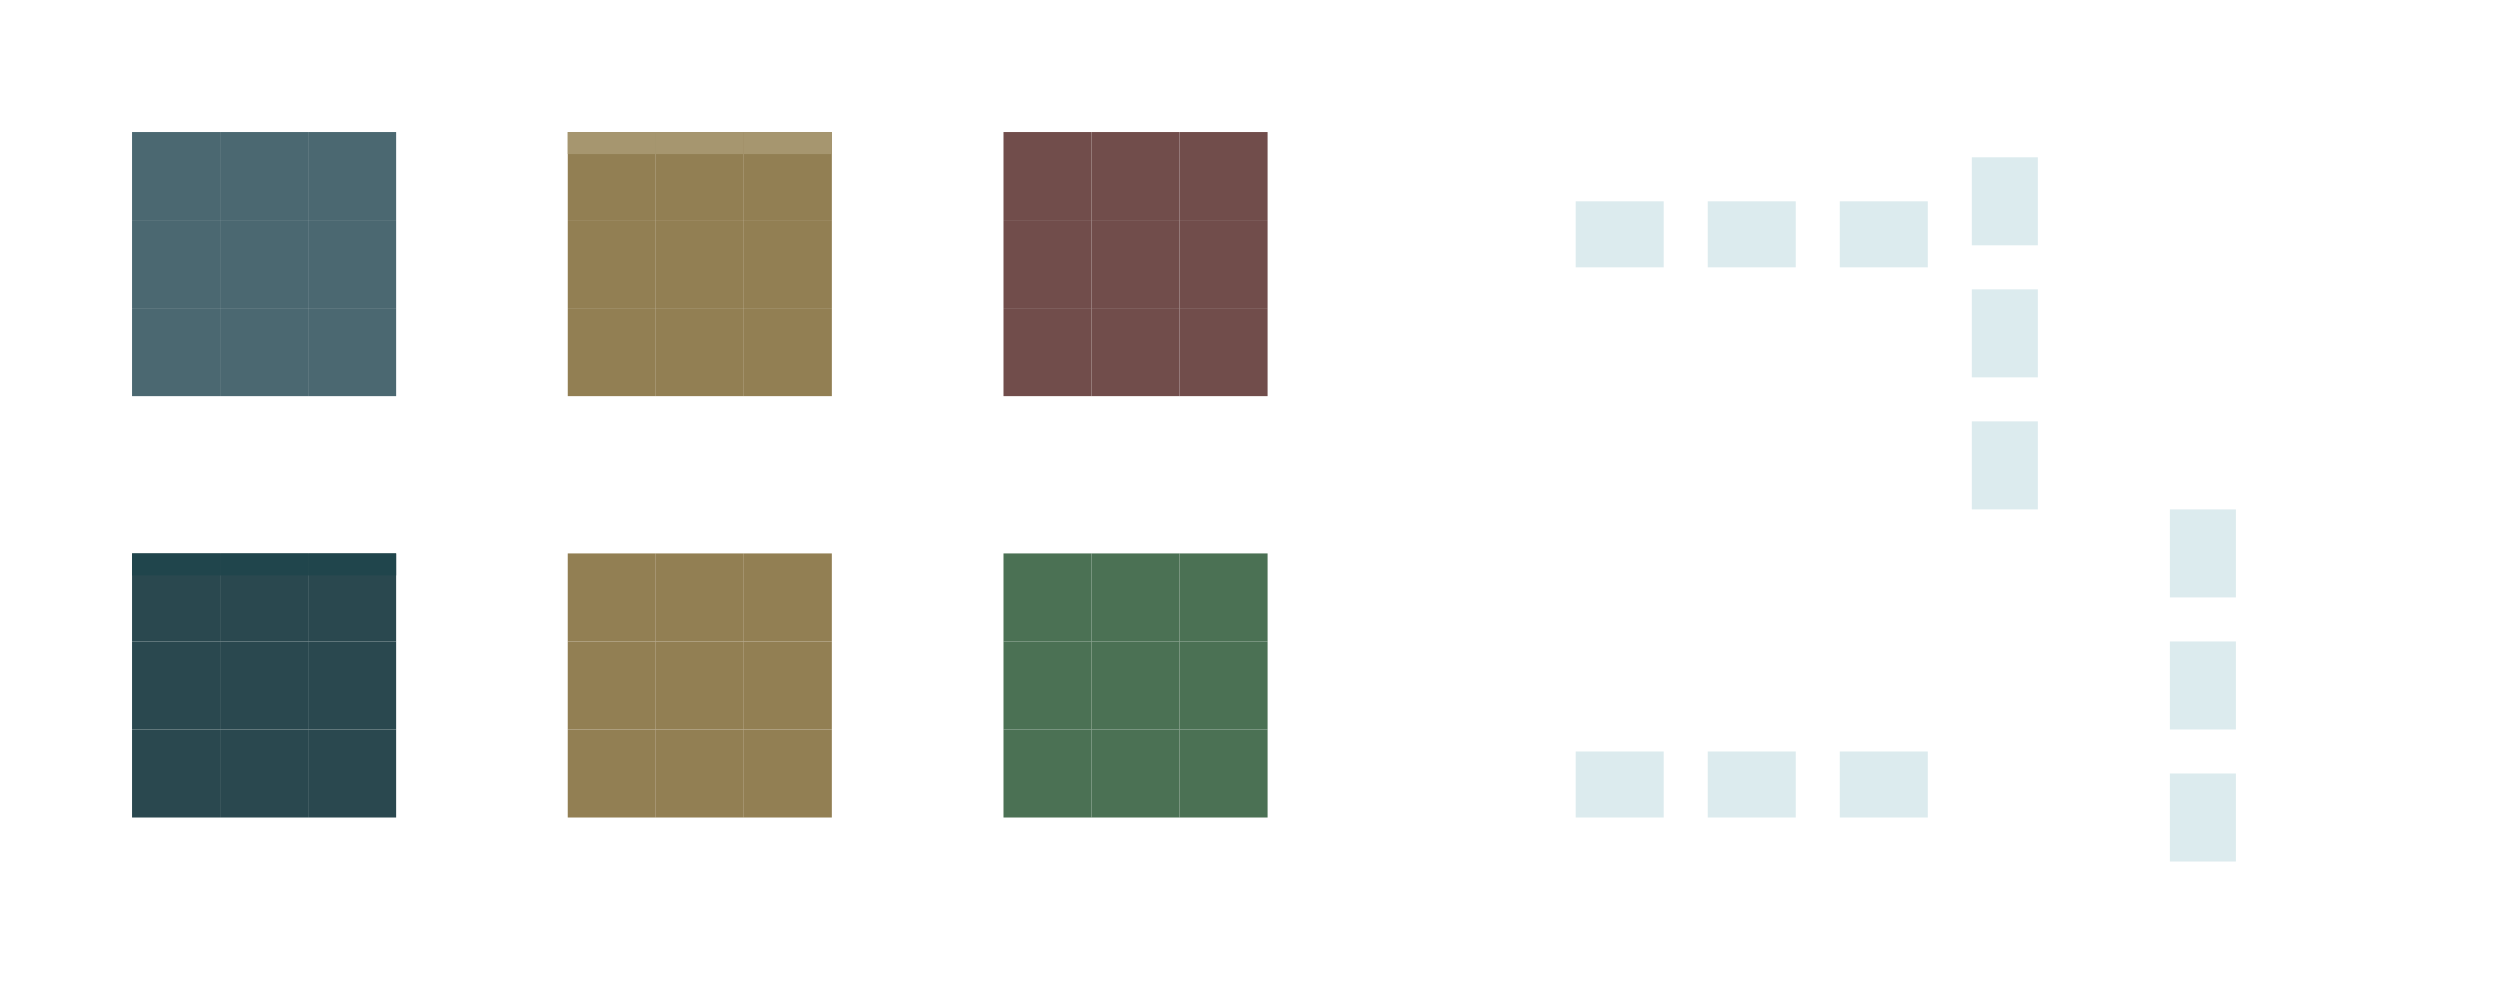<?xml version="1.0" encoding="UTF-8" standalone="no"?>
<!-- Created with Inkscape (http://www.inkscape.org/) -->

<svg
   xmlns:osb="http://www.openswatchbook.org/uri/2009/osb"
   xmlns:dc="http://purl.org/dc/elements/1.1/"
   xmlns:cc="http://creativecommons.org/ns#"
   xmlns:rdf="http://www.w3.org/1999/02/22-rdf-syntax-ns#"
   xmlns:svg="http://www.w3.org/2000/svg"
   xmlns="http://www.w3.org/2000/svg"
   xmlns:sodipodi="http://sodipodi.sourceforge.net/DTD/sodipodi-0.dtd"
   xmlns:inkscape="http://www.inkscape.org/namespaces/inkscape"
   width="113.598"
   height="45.147"
   viewBox="0 0 113.598 45.147"
   version="1.1"
   id="svg8"
   inkscape:version="0.92.4 (5da689c313, 2019-01-14)"
   sodipodi:docname="tasks.svg">
  <defs
     id="defs2">
    <linearGradient
       id="linearGradient959"
       osb:paint="solid">
      <stop
         style="stop-color:#000000;stop-opacity:1;"
         offset="0"
         id="stop957" />
    </linearGradient>
    <linearGradient
       id="linearGradient945"
       osb:paint="solid">
      <stop
         style="stop-color:#a08b5b;stop-opacity:1;"
         offset="0"
         id="stop943" />
    </linearGradient>
    <linearGradient
       id="linearGradient939"
       osb:paint="solid">
      <stop
         style="stop-color:#a08b5b;stop-opacity:1;"
         offset="0"
         id="stop937" />
    </linearGradient>
    <linearGradient
       id="linearGradient933"
       osb:paint="solid">
      <stop
         style="stop-color:#a08b5b;stop-opacity:1;"
         offset="0"
         id="stop931" />
    </linearGradient>
    <linearGradient
       id="linearGradient927"
       osb:paint="solid">
      <stop
         style="stop-color:#a08b5b;stop-opacity:1;"
         offset="0"
         id="stop925" />
    </linearGradient>
    <linearGradient
       id="linearGradient921"
       osb:paint="solid">
      <stop
         style="stop-color:#a08b5b;stop-opacity:1;"
         offset="0"
         id="stop919" />
    </linearGradient>
    <linearGradient
       id="linearGradient915"
       osb:paint="solid">
      <stop
         style="stop-color:#a08b5b;stop-opacity:1;"
         offset="0"
         id="stop913" />
    </linearGradient>
    <linearGradient
       id="focusoutline"
       osb:paint="solid">
      <stop
         style="stop-color:#9c8658;stop-opacity:1;"
         offset="0"
         id="stop907" />
    </linearGradient>
  </defs>
  <sodipodi:namedview
     id="base"
     pagecolor="#ffffff"
     bordercolor="#666666"
     borderopacity="1.0"
     inkscape:pageopacity="0.0"
     inkscape:pageshadow="2"
     inkscape:zoom="35.117494"
     inkscape:cx="37.465967"
     inkscape:cy="36.901586"
     inkscape:document-units="px"
     inkscape:current-layer="layer1"
     showgrid="false"
     units="px"
     inkscape:showpageshadow="false"
     inkscape:pagecheckerboard="true"
     fit-margin-top="6"
     fit-margin-left="6"
     fit-margin-right="6"
     fit-margin-bottom="6"
     inkscape:snap-bbox="true"
     inkscape:bbox-paths="true"
     inkscape:bbox-nodes="true"
     inkscape:snap-bbox-edge-midpoints="true"
     inkscape:snap-bbox-midpoints="true" />
  <g
     inkscape:label="Layer 1"
     inkscape:groupmode="layer"
     id="layer1"
     transform="translate(-8.911,-1008.502)">
    <g
       id="g883"
       transform="translate(0,0.179)">
      <rect
         style="opacity:1;fill:#4b6871;fill-opacity:1;fill-rule:evenodd;stroke:none;stroke-width:1.462;stroke-linecap:round;stroke-miterlimit:4;stroke-dasharray:none;stroke-opacity:1"
         id="normal-topleft"
         width="4"
         height="4"
         x="14.911"
         y="1014.323" />
      <rect
         y="1014.323"
         x="18.911"
         height="4"
         width="4"
         id="normal-top"
         style="opacity:1;fill:#4b6871;fill-opacity:1;fill-rule:evenodd;stroke:none;stroke-width:1.462;stroke-linecap:round;stroke-miterlimit:4;stroke-dasharray:none;stroke-opacity:1" />
      <rect
         style="opacity:1;fill:#4b6871;fill-opacity:1;fill-rule:evenodd;stroke:none;stroke-width:1.462;stroke-linecap:round;stroke-miterlimit:4;stroke-dasharray:none;stroke-opacity:1"
         id="normal-topright"
         width="4"
         height="4"
         x="22.911"
         y="1014.323" />
      <rect
         y="1018.323"
         x="22.911"
         height="4"
         width="4"
         id="normal-right"
         style="opacity:1;fill:#4b6871;fill-opacity:1;fill-rule:evenodd;stroke:none;stroke-width:1.462;stroke-linecap:round;stroke-miterlimit:4;stroke-dasharray:none;stroke-opacity:1" />
      <rect
         style="opacity:1;fill:#4b6871;fill-opacity:1;fill-rule:evenodd;stroke:none;stroke-width:1.462;stroke-linecap:round;stroke-miterlimit:4;stroke-dasharray:none;stroke-opacity:1"
         id="normal-center"
         width="4"
         height="4"
         x="18.911"
         y="1018.323" />
      <rect
         y="1018.323"
         x="14.911"
         height="4"
         width="4"
         id="normal-left"
         style="opacity:1;fill:#4b6871;fill-opacity:1;fill-rule:evenodd;stroke:none;stroke-width:1.462;stroke-linecap:round;stroke-miterlimit:4;stroke-dasharray:none;stroke-opacity:1" />
      <rect
         style="opacity:1;fill:#4b6871;fill-opacity:1;fill-rule:evenodd;stroke:none;stroke-width:1.462;stroke-linecap:round;stroke-miterlimit:4;stroke-dasharray:none;stroke-opacity:1"
         id="normal-bottomleft"
         width="4"
         height="4"
         x="14.911"
         y="1022.323" />
      <rect
         y="1022.323"
         x="18.911"
         height="4"
         width="4"
         id="normal-bottom"
         style="opacity:1;fill:#4b6871;fill-opacity:1;fill-rule:evenodd;stroke:none;stroke-width:1.462;stroke-linecap:round;stroke-miterlimit:4;stroke-dasharray:none;stroke-opacity:1" />
      <rect
         style="opacity:1;fill:#4b6871;fill-opacity:1;fill-rule:evenodd;stroke:none;stroke-width:1.462;stroke-linecap:round;stroke-miterlimit:4;stroke-dasharray:none;stroke-opacity:1"
         id="normal-bottomright"
         width="4"
         height="4"
         x="22.911"
         y="1022.323" />
    </g>
    <rect
       style="opacity:1;fill:#927f53;fill-opacity:1;fill-rule:evenodd;stroke:none;stroke-width:1.462;stroke-linecap:round;stroke-miterlimit:4;stroke-dasharray:none;stroke-opacity:1"
       id="focus-center"
       width="4"
       height="4"
       x="38.71"
       y="1018.502" />
    <rect
       style="opacity:1;fill:#2a484f;fill-opacity:1;fill-rule:evenodd;stroke:none;stroke-width:1.462;stroke-linecap:round;stroke-miterlimit:4;stroke-dasharray:none;stroke-opacity:1"
       id="minimized-right"
       width="4"
       height="4"
       x="22.911"
       y="1037.649" />
    <rect
       y="1037.649"
       x="18.911"
       height="4"
       width="4"
       id="minimized-center"
       style="opacity:1;fill:#2a484f;fill-opacity:1;fill-rule:evenodd;stroke:none;stroke-width:1.462;stroke-linecap:round;stroke-miterlimit:4;stroke-dasharray:none;stroke-opacity:1" />
    <rect
       style="opacity:1;fill:#2a484f;fill-opacity:1;fill-rule:evenodd;stroke:none;stroke-width:1.462;stroke-linecap:round;stroke-miterlimit:4;stroke-dasharray:none;stroke-opacity:1"
       id="minimized-left"
       width="4"
       height="4"
       x="14.911"
       y="1037.649" />
    <rect
       y="1041.649"
       x="14.911"
       height="4"
       width="4"
       id="minimized-bottomleft"
       style="opacity:1;fill:#2a484f;fill-opacity:1;fill-rule:evenodd;stroke:none;stroke-width:1.462;stroke-linecap:round;stroke-miterlimit:4;stroke-dasharray:none;stroke-opacity:1" />
    <rect
       style="opacity:1;fill:#2a484f;fill-opacity:1;fill-rule:evenodd;stroke:none;stroke-width:1.462;stroke-linecap:round;stroke-miterlimit:4;stroke-dasharray:none;stroke-opacity:1"
       id="minimized-bottom"
       width="4"
       height="4"
       x="18.911"
       y="1041.649" />
    <rect
       y="1041.649"
       x="22.911"
       height="4"
       width="4"
       id="minimized-bottomright"
       style="opacity:1;fill:#2a484f;fill-opacity:1;fill-rule:evenodd;stroke:none;stroke-width:1.462;stroke-linecap:round;stroke-miterlimit:4;stroke-dasharray:none;stroke-opacity:1" />
    <g
       id="g916"
       transform="translate(0.379,2.406)">
      <rect
         style="opacity:1;fill:#927f53;fill-opacity:1;fill-rule:evenodd;stroke:none;stroke-width:1.462;stroke-linecap:round;stroke-miterlimit:4;stroke-dasharray:none;stroke-opacity:1"
         id="hover-topleft"
         width="4"
         height="4"
         x="34.33"
         y="1031.243" />
      <rect
         y="1031.243"
         x="38.33"
         height="4"
         width="4"
         id="hover-top"
         style="opacity:1;fill:#927f53;fill-opacity:1;fill-rule:evenodd;stroke:none;stroke-width:1.462;stroke-linecap:round;stroke-miterlimit:4;stroke-dasharray:none;stroke-opacity:1" />
      <rect
         style="opacity:1;fill:#927f53;fill-opacity:1;fill-rule:evenodd;stroke:none;stroke-width:1.462;stroke-linecap:round;stroke-miterlimit:4;stroke-dasharray:none;stroke-opacity:1"
         id="hover-topright"
         width="4"
         height="4"
         x="42.33"
         y="1031.243" />
      <rect
         y="1035.243"
         x="42.33"
         height="4"
         width="4"
         id="hover-right"
         style="opacity:1;fill:#927f53;fill-opacity:1;fill-rule:evenodd;stroke:none;stroke-width:1.462;stroke-linecap:round;stroke-miterlimit:4;stroke-dasharray:none;stroke-opacity:1" />
      <rect
         style="opacity:1;fill:#927f53;fill-opacity:1;fill-rule:evenodd;stroke:none;stroke-width:1.462;stroke-linecap:round;stroke-miterlimit:4;stroke-dasharray:none;stroke-opacity:1"
         id="hover-center"
         width="4"
         height="4"
         x="38.33"
         y="1035.243" />
      <rect
         y="1035.243"
         x="34.33"
         height="4"
         width="4"
         id="hover-left"
         style="opacity:1;fill:#927f53;fill-opacity:1;fill-rule:evenodd;stroke:none;stroke-width:1.462;stroke-linecap:round;stroke-miterlimit:4;stroke-dasharray:none;stroke-opacity:1" />
      <rect
         style="opacity:1;fill:#927f53;fill-opacity:1;fill-rule:evenodd;stroke:none;stroke-width:1.462;stroke-linecap:round;stroke-miterlimit:4;stroke-dasharray:none;stroke-opacity:1"
         id="hover-bottomleft"
         width="4"
         height="4"
         x="34.33"
         y="1039.243" />
      <rect
         y="1039.243"
         x="38.33"
         height="4"
         width="4"
         id="hover-bottom"
         style="opacity:1;fill:#927f53;fill-opacity:1;fill-rule:evenodd;stroke:none;stroke-width:1.462;stroke-linecap:round;stroke-miterlimit:4;stroke-dasharray:none;stroke-opacity:1" />
      <rect
         style="opacity:1;fill:#927f53;fill-opacity:1;fill-rule:evenodd;stroke:none;stroke-width:1.462;stroke-linecap:round;stroke-miterlimit:4;stroke-dasharray:none;stroke-opacity:1"
         id="hover-bottomright"
         width="4"
         height="4"
         x="42.33"
         y="1039.243" />
    </g>
    <g
       id="g927">
      <rect
         style="opacity:1;fill:#714d4b;fill-opacity:1;fill-rule:evenodd;stroke:none;stroke-width:1.462;stroke-linecap:round;stroke-miterlimit:4;stroke-dasharray:none;stroke-opacity:1"
         id="attention-topleft"
         width="4"
         height="4"
         x="54.509"
         y="1014.502" />
      <rect
         y="1014.502"
         x="58.509"
         height="4"
         width="4"
         id="attention-top"
         style="opacity:1;fill:#714d4b;fill-opacity:1;fill-rule:evenodd;stroke:none;stroke-width:1.462;stroke-linecap:round;stroke-miterlimit:4;stroke-dasharray:none;stroke-opacity:1" />
      <rect
         style="opacity:1;fill:#714d4b;fill-opacity:1;fill-rule:evenodd;stroke:none;stroke-width:1.462;stroke-linecap:round;stroke-miterlimit:4;stroke-dasharray:none;stroke-opacity:1"
         id="attention-topright"
         width="4"
         height="4"
         x="62.509"
         y="1014.502" />
      <rect
         y="1018.502"
         x="62.509"
         height="4"
         width="4"
         id="attention-right"
         style="opacity:1;fill:#714d4b;fill-opacity:1;fill-rule:evenodd;stroke:none;stroke-width:1.462;stroke-linecap:round;stroke-miterlimit:4;stroke-dasharray:none;stroke-opacity:1" />
      <rect
         style="opacity:1;fill:#714d4b;fill-opacity:1;fill-rule:evenodd;stroke:none;stroke-width:1.462;stroke-linecap:round;stroke-miterlimit:4;stroke-dasharray:none;stroke-opacity:1"
         id="attention-center"
         width="4"
         height="4"
         x="58.509"
         y="1018.502" />
      <rect
         y="1018.502"
         x="54.509"
         height="4"
         width="4"
         id="attention-left"
         style="opacity:1;fill:#714d4b;fill-opacity:1;fill-rule:evenodd;stroke:none;stroke-width:1.462;stroke-linecap:round;stroke-miterlimit:4;stroke-dasharray:none;stroke-opacity:1" />
      <rect
         style="opacity:1;fill:#714d4b;fill-opacity:1;fill-rule:evenodd;stroke:none;stroke-width:1.462;stroke-linecap:round;stroke-miterlimit:4;stroke-dasharray:none;stroke-opacity:1"
         id="attention-bottomleft"
         width="4"
         height="4"
         x="54.509"
         y="1022.502" />
      <rect
         y="1022.502"
         x="58.509"
         height="4"
         width="4"
         id="attention-bottom"
         style="opacity:1;fill:#714d4b;fill-opacity:1;fill-rule:evenodd;stroke:none;stroke-width:1.462;stroke-linecap:round;stroke-miterlimit:4;stroke-dasharray:none;stroke-opacity:1" />
      <rect
         style="opacity:1;fill:#714d4b;fill-opacity:1;fill-rule:evenodd;stroke:none;stroke-width:1.462;stroke-linecap:round;stroke-miterlimit:4;stroke-dasharray:none;stroke-opacity:1"
         id="attention-bottomright"
         width="4"
         height="4"
         x="62.509"
         y="1022.502" />
    </g>
    <g
       id="g1468">
      <rect
         style="opacity:1;fill:#4b7154;fill-opacity:1;fill-rule:evenodd;stroke:none;stroke-width:1.462;stroke-linecap:round;stroke-miterlimit:4;stroke-dasharray:none;stroke-opacity:1"
         id="progress-topleft"
         width="4"
         height="4"
         x="54.509"
         y="1033.649" />
      <rect
         y="1033.649"
         x="58.509"
         height="4"
         width="4"
         id="progress-top"
         style="opacity:1;fill:#4b7154;fill-opacity:1;fill-rule:evenodd;stroke:none;stroke-width:1.462;stroke-linecap:round;stroke-miterlimit:4;stroke-dasharray:none;stroke-opacity:1" />
      <rect
         style="opacity:1;fill:#4b7154;fill-opacity:1;fill-rule:evenodd;stroke:none;stroke-width:1.462;stroke-linecap:round;stroke-miterlimit:4;stroke-dasharray:none;stroke-opacity:1"
         id="progress-topright"
         width="4"
         height="4"
         x="62.509"
         y="1033.649" />
      <rect
         y="1037.649"
         x="62.509"
         height="4"
         width="4"
         id="progress-right"
         style="opacity:1;fill:#4b7154;fill-opacity:1;fill-rule:evenodd;stroke:none;stroke-width:1.462;stroke-linecap:round;stroke-miterlimit:4;stroke-dasharray:none;stroke-opacity:1" />
      <rect
         style="opacity:1;fill:#4b7154;fill-opacity:1;fill-rule:evenodd;stroke:none;stroke-width:1.462;stroke-linecap:round;stroke-miterlimit:4;stroke-dasharray:none;stroke-opacity:1"
         id="progress-center"
         width="4"
         height="4"
         x="58.509"
         y="1037.649" />
      <rect
         y="1037.649"
         x="54.509"
         height="4"
         width="4"
         id="progress-left"
         style="opacity:1;fill:#4b7154;fill-opacity:1;fill-rule:evenodd;stroke:none;stroke-width:1.462;stroke-linecap:round;stroke-miterlimit:4;stroke-dasharray:none;stroke-opacity:1" />
      <rect
         style="opacity:1;fill:#4b7154;fill-opacity:1;fill-rule:evenodd;stroke:none;stroke-width:1.462;stroke-linecap:round;stroke-miterlimit:4;stroke-dasharray:none;stroke-opacity:1"
         id="progress-bottomleft"
         width="4"
         height="4"
         x="54.509"
         y="1041.649" />
      <rect
         y="1041.649"
         x="58.509"
         height="4"
         width="4"
         id="progress-bottom"
         style="opacity:1;fill:#4b7154;fill-opacity:1;fill-rule:evenodd;stroke:none;stroke-width:1.462;stroke-linecap:round;stroke-miterlimit:4;stroke-dasharray:none;stroke-opacity:1" />
      <rect
         style="opacity:1;fill:#4b7154;fill-opacity:1;fill-rule:evenodd;stroke:none;stroke-width:1.462;stroke-linecap:round;stroke-miterlimit:4;stroke-dasharray:none;stroke-opacity:1"
         id="progress-bottomright"
         width="4"
         height="4"
         x="62.509"
         y="1041.649" />
    </g>
    <g
       transform="translate(-1.53,10.766)"
       id="focus-top">
      <rect
         style="opacity:1;fill:#927f53;fill-opacity:1;fill-rule:evenodd;stroke:none;stroke-width:1.462;stroke-linecap:round;stroke-miterlimit:4;stroke-dasharray:none;stroke-opacity:1"
         id="rect1060"
         width="4"
         height="4"
         x="40.24"
         y="1003.736" />
      <rect
         y="1003.736"
         x="40.24"
         height="1"
         width="4"
         id="rect1052"
         style="opacity:1;fill:#a6966f;fill-opacity:1;fill-rule:evenodd;stroke:none;stroke-width:0.731;stroke-linecap:round;stroke-miterlimit:4;stroke-dasharray:none;stroke-opacity:1" />
    </g>
    <g
       id="focus-topright"
       transform="translate(2.47,10.766)">
      <rect
         y="1003.736"
         x="40.24"
         height="4"
         width="4"
         id="rect948"
         style="opacity:1;fill:#927f53;fill-opacity:1;fill-rule:evenodd;stroke:none;stroke-width:1.462;stroke-linecap:round;stroke-miterlimit:4;stroke-dasharray:none;stroke-opacity:1" />
      <rect
         style="opacity:1;fill:#a6966f;fill-opacity:1;fill-rule:evenodd;stroke:none;stroke-width:0.731;stroke-linecap:round;stroke-miterlimit:4;stroke-dasharray:none;stroke-opacity:1"
         id="rect950"
         width="4"
         height="1"
         x="40.24"
         y="1003.736" />
    </g>
    <g
       transform="translate(-5.53,10.766)"
       id="focus-topleft">
      <rect
         style="opacity:1;fill:#927f53;fill-opacity:1;fill-rule:evenodd;stroke:none;stroke-width:1.462;stroke-linecap:round;stroke-miterlimit:4;stroke-dasharray:none;stroke-opacity:1"
         id="rect954"
         width="4"
         height="4"
         x="40.24"
         y="1003.736" />
      <rect
         y="1003.736"
         x="40.24"
         height="1"
         width="4"
         id="rect956"
         style="opacity:1;fill:#a6966f;fill-opacity:1;fill-rule:evenodd;stroke:none;stroke-width:0.731;stroke-linecap:round;stroke-miterlimit:4;stroke-dasharray:none;stroke-opacity:1" />
    </g>
    <rect
       y="1018.502"
       x="34.71"
       height="4"
       width="4"
       id="focus-left"
       style="opacity:1;fill:#927f53;fill-opacity:1;fill-rule:evenodd;stroke:none;stroke-width:1.462;stroke-linecap:round;stroke-miterlimit:4;stroke-dasharray:none;stroke-opacity:1" />
    <rect
       y="1018.502"
       x="42.71"
       height="4"
       width="4"
       id="focus-right"
       style="opacity:1;fill:#927f53;fill-opacity:1;fill-rule:evenodd;stroke:none;stroke-width:1.462;stroke-linecap:round;stroke-miterlimit:4;stroke-dasharray:none;stroke-opacity:1" />
    <rect
       y="1022.502"
       x="42.71"
       height="4"
       width="4"
       id="focus-bottomright"
       style="opacity:1;fill:#927f53;fill-opacity:1;fill-rule:evenodd;stroke:none;stroke-width:1.462;stroke-linecap:round;stroke-miterlimit:4;stroke-dasharray:none;stroke-opacity:1" />
    <rect
       y="1022.502"
       x="38.71"
       height="4"
       width="4"
       id="focus-bottom"
       style="opacity:1;fill:#927f53;fill-opacity:1;fill-rule:evenodd;stroke:none;stroke-width:1.462;stroke-linecap:round;stroke-miterlimit:4;stroke-dasharray:none;stroke-opacity:1" />
    <rect
       y="1022.502"
       x="34.71"
       height="4"
       width="4"
       id="focus-bottomleft"
       style="opacity:1;fill:#927f53;fill-opacity:1;fill-rule:evenodd;stroke:none;stroke-width:1.462;stroke-linecap:round;stroke-miterlimit:4;stroke-dasharray:none;stroke-opacity:1" />
    <g
       id="minimized-topleft"
       transform="translate(4.898,1.879)">
      <rect
         style="opacity:1;fill:#2a484f;fill-opacity:1;fill-rule:evenodd;stroke:none;stroke-width:0.191;stroke-linecap:round;stroke-miterlimit:4;stroke-dasharray:none;stroke-opacity:1"
         id="rect1711"
         width="4"
         height="4"
         x="10.013"
         y="1031.77" />
      <rect
         y="1031.77"
         x="10.013"
         height="1"
         width="4"
         id="rect1713"
         style="opacity:1;fill:#20454c;fill-opacity:1;fill-rule:evenodd;stroke:none;stroke-width:0.095;stroke-linecap:round;stroke-miterlimit:4;stroke-dasharray:none;stroke-opacity:1" />
    </g>
    <g
       transform="translate(8.898,1.879)"
       id="minimized-top">
      <rect
         y="1031.77"
         x="10.013"
         height="4"
         width="4"
         id="rect1723"
         style="opacity:1;fill:#2a484f;fill-opacity:1;fill-rule:evenodd;stroke:none;stroke-width:0.191;stroke-linecap:round;stroke-miterlimit:4;stroke-dasharray:none;stroke-opacity:1" />
      <rect
         style="opacity:1;fill:#20454c;fill-opacity:1;fill-rule:evenodd;stroke:none;stroke-width:0.095;stroke-linecap:round;stroke-miterlimit:4;stroke-dasharray:none;stroke-opacity:1"
         id="rect1725"
         width="4"
         height="1"
         x="10.013"
         y="1031.77" />
    </g>
    <g
       transform="translate(12.898,1.879)"
       id="minimized-topright">
      <rect
         y="1031.77"
         x="10.013"
         height="4"
         width="4"
         id="rect1729"
         style="opacity:1;fill:#2a484f;fill-opacity:1;fill-rule:evenodd;stroke:none;stroke-width:0.191;stroke-linecap:round;stroke-miterlimit:4;stroke-dasharray:none;stroke-opacity:1" />
      <rect
         style="opacity:1;fill:#20454c;fill-opacity:1;fill-rule:evenodd;stroke:none;stroke-width:0.095;stroke-linecap:round;stroke-miterlimit:4;stroke-dasharray:none;stroke-opacity:1"
         id="rect1731"
         width="4"
         height="1"
         x="10.013"
         y="1031.77" />
    </g>
    <g
       id="group-expander-bottom">
      <rect
         style="opacity:1;fill:none;fill-opacity:0.286;fill-rule:evenodd;stroke:none;stroke-width:5.847;stroke-linecap:round;stroke-miterlimit:4;stroke-dasharray:none;stroke-opacity:1"
         id="rect886"
         width="16"
         height="16"
         x="80.509"
         y="1031.649" />
      <rect
         y="1042.649"
         x="80.509"
         height="3"
         width="4"
         id="rect880"
         style="opacity:1;fill:#dcebee;fill-opacity:1;fill-rule:evenodd;stroke:none;stroke-width:1.266;stroke-linecap:round;stroke-miterlimit:4;stroke-dasharray:none;stroke-opacity:1" />
      <rect
         style="opacity:1;fill:#dcebee;fill-opacity:1;fill-rule:evenodd;stroke:none;stroke-width:1.266;stroke-linecap:round;stroke-miterlimit:4;stroke-dasharray:none;stroke-opacity:1"
         id="rect920"
         width="4"
         height="3"
         x="86.509"
         y="1042.649" />
      <rect
         y="1042.649"
         x="92.509"
         height="3"
         width="4"
         id="rect922"
         style="opacity:1;fill:#dcebee;fill-opacity:1;fill-rule:evenodd;stroke:none;stroke-width:1.266;stroke-linecap:round;stroke-miterlimit:4;stroke-dasharray:none;stroke-opacity:1" />
    </g>
    <g
       id="group-expander-top"
       transform="matrix(1,0,0,-1,0,2063.299)">
      <rect
         y="1031.649"
         x="80.509"
         height="16"
         width="16"
         id="rect921"
         style="opacity:1;fill:none;fill-opacity:0.286;fill-rule:evenodd;stroke:none;stroke-width:5.847;stroke-linecap:round;stroke-miterlimit:4;stroke-dasharray:none;stroke-opacity:1" />
      <rect
         style="opacity:1;fill:#dcebee;fill-opacity:1;fill-rule:evenodd;stroke:none;stroke-width:1.266;stroke-linecap:round;stroke-miterlimit:4;stroke-dasharray:none;stroke-opacity:1"
         id="rect923"
         width="4"
         height="3"
         x="80.509"
         y="1042.649" />
      <rect
         y="1042.649"
         x="86.509"
         height="3"
         width="4"
         id="rect925"
         style="opacity:1;fill:#dcebee;fill-opacity:1;fill-rule:evenodd;stroke:none;stroke-width:1.266;stroke-linecap:round;stroke-miterlimit:4;stroke-dasharray:none;stroke-opacity:1" />
      <rect
         style="opacity:1;fill:#dcebee;fill-opacity:1;fill-rule:evenodd;stroke:none;stroke-width:1.266;stroke-linecap:round;stroke-miterlimit:4;stroke-dasharray:none;stroke-opacity:1"
         id="rect927"
         width="4"
         height="3"
         x="92.509"
         y="1042.649" />
    </g>
    <g
       id="group-expander-left"
       transform="rotate(90,104.509,1039.649)">
      <rect
         y="1031.649"
         x="80.509"
         height="16"
         width="16"
         id="rect931"
         style="opacity:1;fill:none;fill-opacity:0.286;fill-rule:evenodd;stroke:none;stroke-width:5.847;stroke-linecap:round;stroke-miterlimit:4;stroke-dasharray:none;stroke-opacity:1" />
      <rect
         style="opacity:1;fill:#dcebee;fill-opacity:1;fill-rule:evenodd;stroke:none;stroke-width:1.266;stroke-linecap:round;stroke-miterlimit:4;stroke-dasharray:none;stroke-opacity:1"
         id="rect933"
         width="4"
         height="3"
         x="80.509"
         y="1042.649" />
      <rect
         y="1042.649"
         x="86.509"
         height="3"
         width="4"
         id="rect935"
         style="opacity:1;fill:#dcebee;fill-opacity:1;fill-rule:evenodd;stroke:none;stroke-width:1.266;stroke-linecap:round;stroke-miterlimit:4;stroke-dasharray:none;stroke-opacity:1" />
      <rect
         style="opacity:1;fill:#dcebee;fill-opacity:1;fill-rule:evenodd;stroke:none;stroke-width:1.266;stroke-linecap:round;stroke-miterlimit:4;stroke-dasharray:none;stroke-opacity:1"
         id="rect937"
         width="4"
         height="3"
         x="92.509"
         y="1042.649" />
    </g>
    <g
       id="group-expander-right"
       transform="rotate(-90,96.509,1031.649)">
      <rect
         y="1031.649"
         x="80.509"
         height="16"
         width="16"
         id="rect941"
         style="opacity:1;fill:none;fill-opacity:0.286;fill-rule:evenodd;stroke:none;stroke-width:5.847;stroke-linecap:round;stroke-miterlimit:4;stroke-dasharray:none;stroke-opacity:1" />
      <rect
         style="opacity:1;fill:#dcebee;fill-opacity:1;fill-rule:evenodd;stroke:none;stroke-width:1.266;stroke-linecap:round;stroke-miterlimit:4;stroke-dasharray:none;stroke-opacity:1"
         id="rect943"
         width="4"
         height="3"
         x="80.509"
         y="1042.649" />
      <rect
         y="1042.649"
         x="86.509"
         height="3"
         width="4"
         id="rect945"
         style="opacity:1;fill:#dcebee;fill-opacity:1;fill-rule:evenodd;stroke:none;stroke-width:1.266;stroke-linecap:round;stroke-miterlimit:4;stroke-dasharray:none;stroke-opacity:1" />
      <rect
         style="opacity:1;fill:#dcebee;fill-opacity:1;fill-rule:evenodd;stroke:none;stroke-width:1.266;stroke-linecap:round;stroke-miterlimit:4;stroke-dasharray:none;stroke-opacity:1"
         id="rect947"
         width="4"
         height="3"
         x="92.509"
         y="1042.649" />
    </g>
  </g>
</svg>
